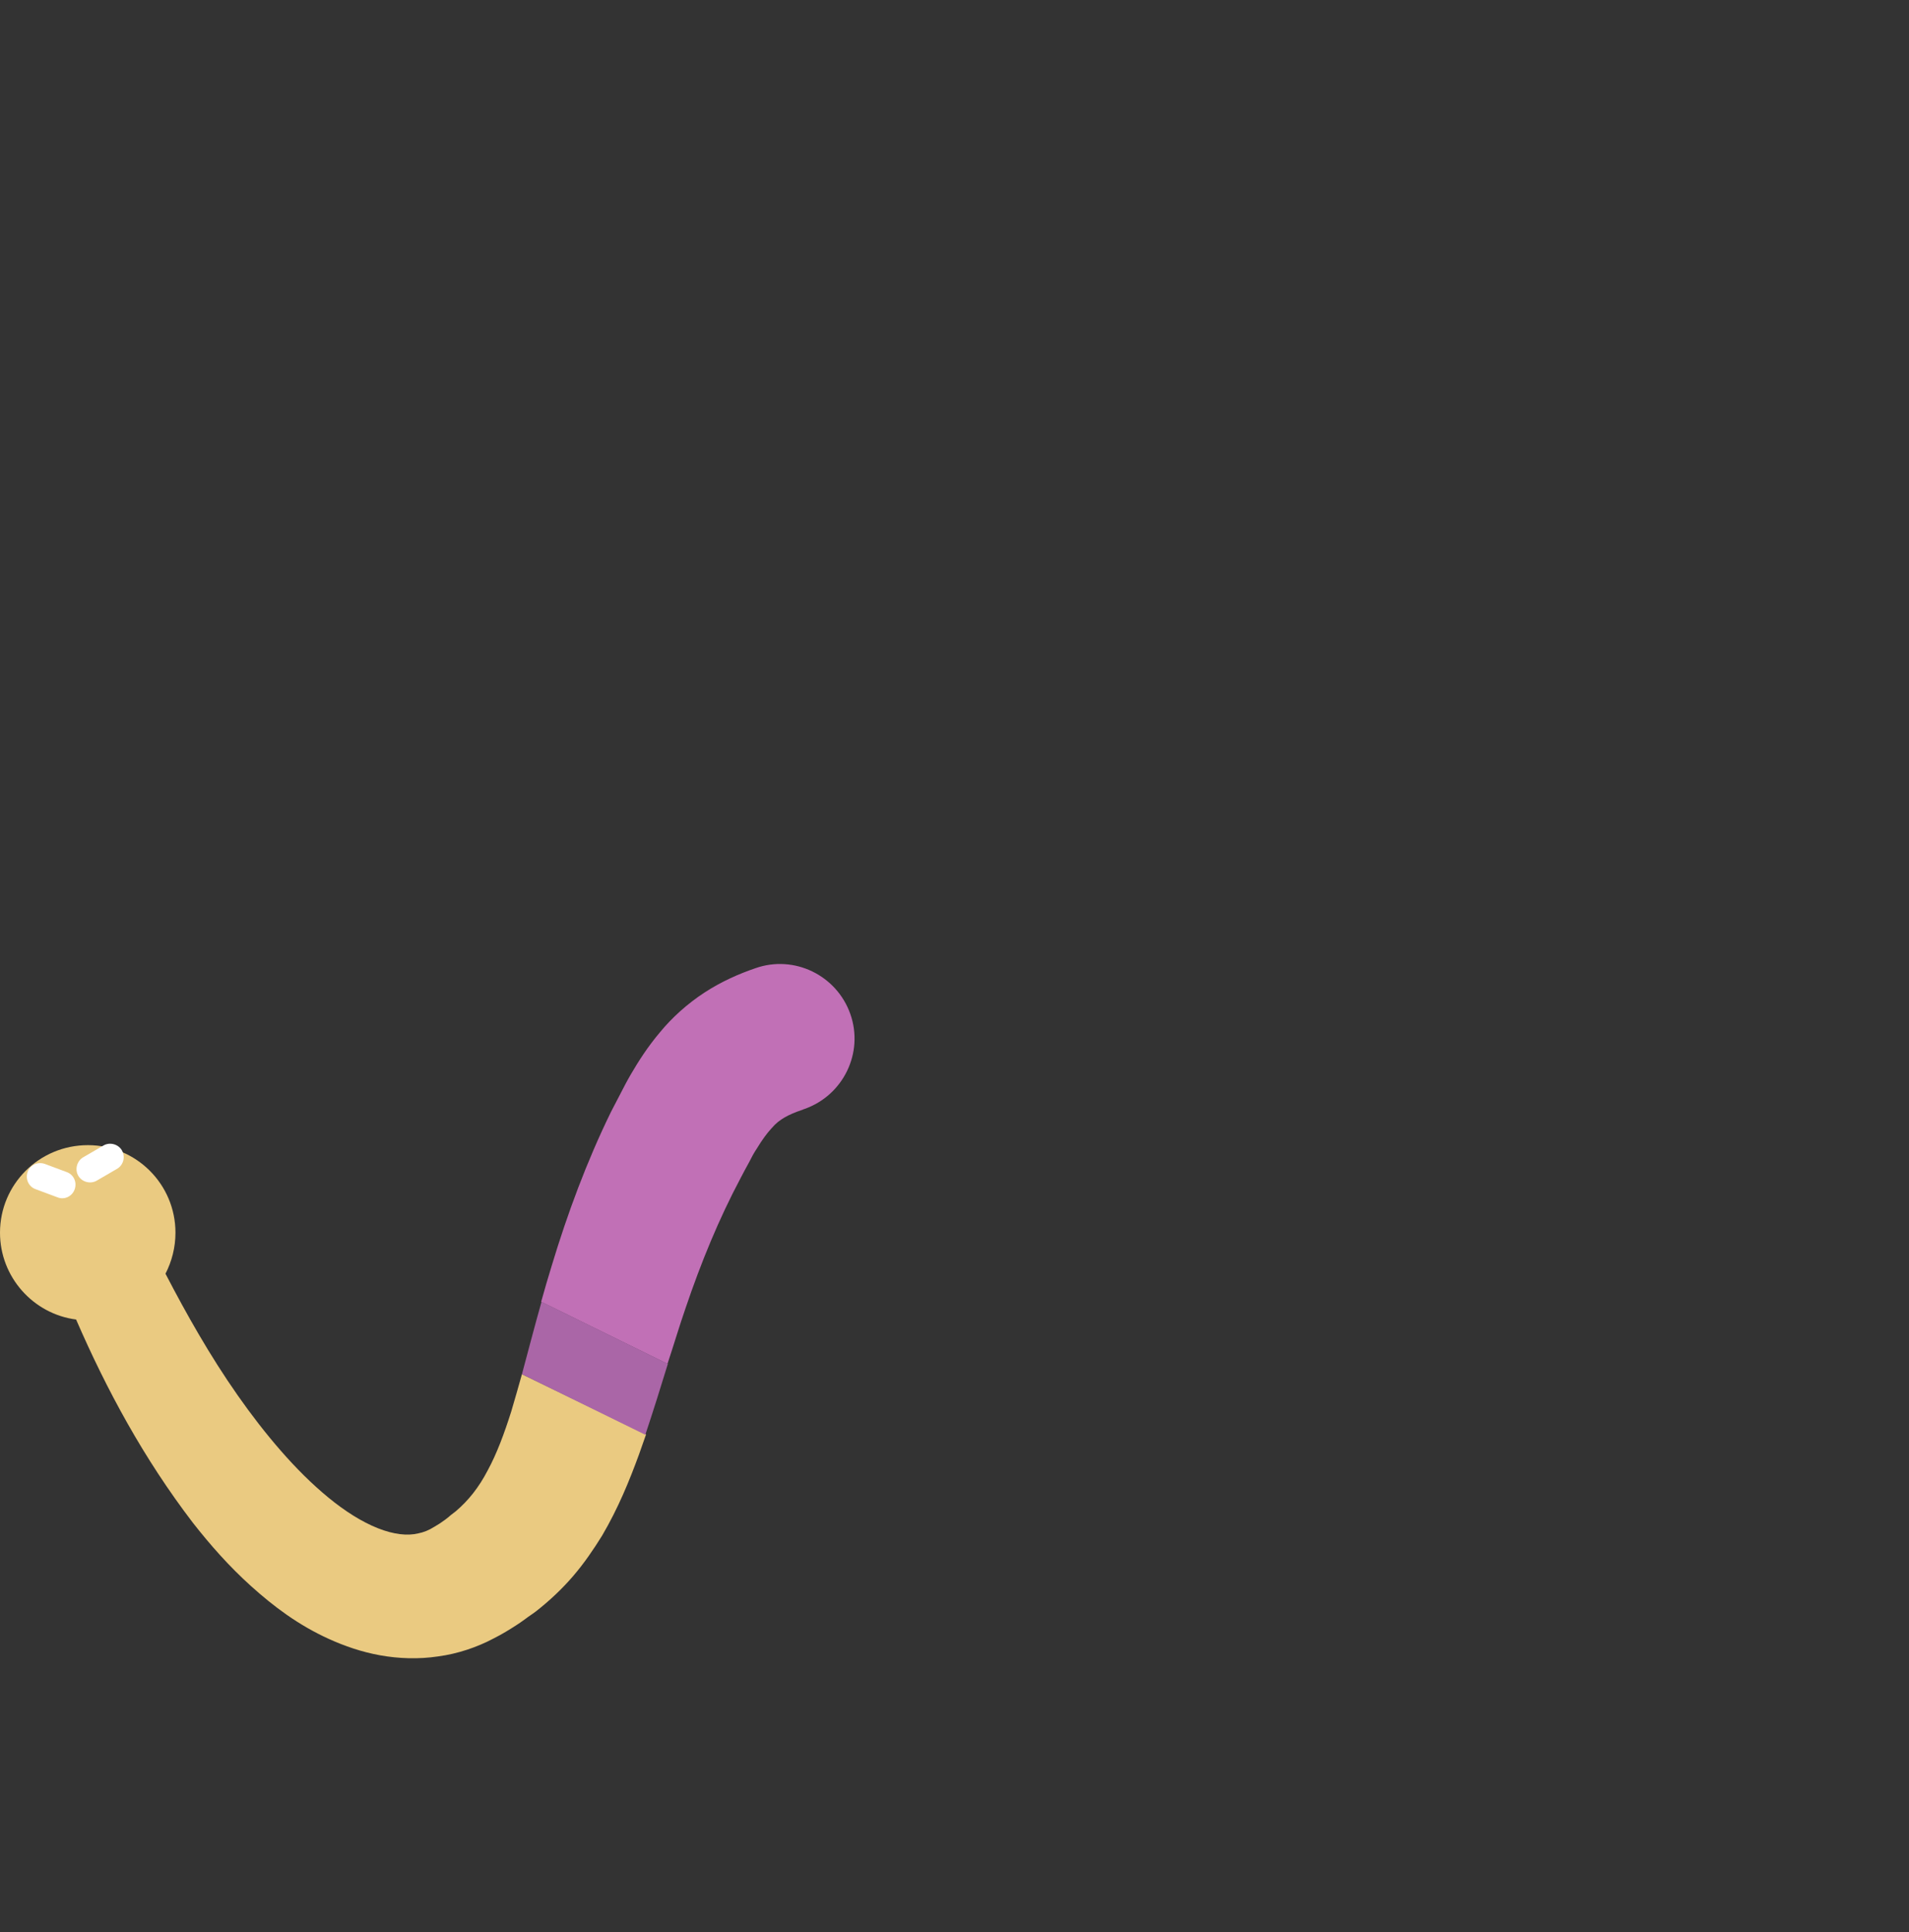 <?xml version="1.0" encoding="utf-8"?>
<!-- Generator: Adobe Illustrator 23.0.1, SVG Export Plug-In . SVG Version: 6.00 Build 0)  -->
<svg version="1.1" xmlns="http://www.w3.org/2000/svg" xmlns:xlink="http://www.w3.org/1999/xlink" x="0px" y="0px"
	 viewBox="0 0 516.8 523" style="enable-background:new 0 0 516.8 523;" xml:space="preserve">
<rect x="0" y="0" width="516.8" height="523" fill="#333333" stroke="none"/>
<style type="text/css">
	.st0{display:none;}
	.st1{display:inline;fill:#494234;}
	.st2{display:inline;}
	.st3{fill:#EACA81;}
	.st4{fill:#C170B6;}
	.st5{fill:#AA66A7;}
	.st6{display:inline;fill:#E8E8E8;}
	.st7{display:inline;fill:#FFFFFF;}
	.st8{fill:#FFFFFF;}
	.st9{display:inline;fill:#EACA81;}
	.st10{fill:#494234;}
	.st11{display:inline;fill:#EFAC7F;}
	.st12{display:inline;fill:#D19E78;}
	.st13{fill:none;}
	.st14{fill:#2D210E;}
	.st15{display:inline;fill:none;}
</style>
<g id="Layer_1" class="st0">
	<path class="st1" d="M351.6,39.3c24.4,23.7,31,53.7,33.9,67c11,49.9-6.1,90.7-12.9,104.9c5.6,3.7,13.7,10.3,19.4,21
		c14.5,27.2-0.3,57.1-2.4,61.3c-18.7,37.9-87.9,42.1-112.2,43.6c-13.1,0.8-25.6,0.7-37.5,0c-24.3-1.5-93.1-5.9-112.2-43.6
		c-0.3-0.6-0.6-1.1-0.7-1.5c-2.3-4.9-15.2-33.8-1.7-59.8c2.5-4.8,7.9-13.4,19.4-21c-6.8-14.2-23.9-55-12.9-104.9
		c2.9-13.3,9.5-43.3,33.9-67C212.9-6.9,304.2-6.9,351.6,39.3z"/>
</g>
<g id="Layer_10" class="st0">
	<g class="st2">
		<path class="st3" d="M493.1,310c-13.1,0-23.7,10.6-23.7,23.7c0,4,1,7.8,2.7,11.1c-2.8,5.6-5.8,11-9,16.4
			c-6.6,11.3-14,22.1-22.2,31.5c-4.1,4.7-8.4,9-12.9,12.7c-4.4,3.7-9.1,6.6-13.4,8.3c-4.3,1.7-8,2.1-10.9,1.4
			c-1.5-0.3-2.8-0.8-4.4-1.8c-0.8-0.5-1.7-1.1-2.9-1.9l-0.9-0.7c-0.3-0.2-0.5-0.4-0.7-0.6l-1.3-1c-3.4-2.9-6.2-6.4-8.6-11
			c-2.4-4.5-4.5-10-6.4-16c-1.1-3.4-2.1-7-3.1-10.6L342,387.9c0.6,1.9,1.3,3.9,2,5.9c2.6,7.1,5.6,14.5,10,22
			c2.2,3.7,4.8,7.4,7.8,10.9c3,3.5,6.4,6.7,10.1,9.6c0.9,0.7,1.9,1.4,2.8,2l1.4,1l1.2,0.8c1.7,1.1,3.8,2.3,6,3.5
			c4.5,2.3,9.8,4.1,15.1,4.9c5.3,0.8,10.7,0.6,15.7-0.3c5-0.9,9.6-2.5,13.8-4.4c8.4-3.9,15.1-9,21.1-14.3c6-5.4,11.1-11.2,15.8-17.2
			c13.3-17.3,23.3-35.9,31.6-55c11.6-1.5,20.6-11.5,20.6-23.5C516.8,320.6,506.2,310,493.1,310z"/>
		<polygon class="st3" points="370.1,351.9 335.9,368.8 335.9,368.8 370.1,351.9 		"/>
		<path class="st4" d="M367.4,342.5c-4.2-13.9-9.3-28-16-41.5c-0.8-1.7-1.7-3.4-2.6-5l-1.3-2.5c-0.4-0.8-1-1.8-1.5-2.7
			c-2.1-3.7-4.6-7.6-7.9-11.4c-3.2-3.9-7.4-7.7-12-10.7c-4.6-3-9.4-5.1-13.8-6.6c-10.5-3.7-22.1,1.9-25.7,12.4
			c-3.7,10.5,1.9,22.1,12.4,25.7c0.1,0,0.2,0.1,0.3,0.1l0.2,0.1c2.1,0.7,3.7,1.4,4.9,2.1c1.2,0.7,2.2,1.6,3.5,2.9
			c1.2,1.3,2.6,3.2,4,5.5c0.3,0.6,0.7,1.1,1.1,1.8l1.1,2.1c0.8,1.4,1.5,2.7,2.2,4.1c5.9,11.1,10.7,22.8,14.9,35.2
			c1.6,4.8,3.2,9.7,4.7,14.7l34.2-16.8C369.3,348.8,368.4,345.7,367.4,342.5z"/>
		<path class="st5" d="M370.1,351.9l-34.2,16.8c1.9,6.2,3.9,12.6,6.1,19.2l33.4-16.4C373.7,365.2,372,358.6,370.1,351.9z"/>
	</g>
	<path class="st6" d="M490.1,316.1l-5.9-2.2c-1.9-0.7-2.8-2.8-2.1-4.7l0,0c0.7-1.9,2.8-2.8,4.7-2.1l5.9,2.2c1.9,0.7,2.8,2.8,2.1,4.7
		v0C494.1,315.9,492,316.9,490.1,316.1z"/>
	<path class="st6" d="M501.4,312.2l2.5,5.8c0.8,1.9-0.1,4-1.9,4.8l0,0c-1.9,0.8-4-0.1-4.8-1.9l-2.5-5.8c-0.8-1.9,0.1-4,1.9-4.8h0
		C498.5,309.4,500.6,310.3,501.4,312.2z"/>
	<path class="st6" d="M502.4,314l-5.5-3.2c-1.7-1-2.3-3.2-1.3-5l0,0c1-1.7,3.2-2.3,5-1.3l5.5,3.2c1.7,1,2.3,3.2,1.3,5l0,0
		C506.4,314.4,504.2,315,502.4,314z"/>
	<path class="st7" d="M504.6,320.3l-5.9-2.2c-1.9-0.7-2.8-2.8-2.1-4.7v0c0.7-1.9,2.8-2.8,4.7-2.1l5.9,2.2c1.9,0.7,2.8,2.8,2.1,4.7
		l0,0C508.6,320,506.4,321,504.6,320.3z"/>
	<path class="st7" d="M497.8,310.4l-5.1,3.7c-1.6,1.2-3.9,0.8-5.1-0.8l0,0c-1.2-1.6-0.8-3.9,0.8-5.1l5.1-3.7
		c1.6-1.2,3.9-0.8,5.1,0.8l0,0C499.8,307,499.4,309.3,497.8,310.4z"/>
	<path class="st6" d="M485.8,324.8l-4.5-4.5c-1.4-1.4-1.4-3.7,0-5.2v0c1.4-1.4,3.7-1.4,5.2,0l4.5,4.5c1.4,1.4,1.4,3.7,0,5.2l0,0
		C489.6,326.2,487.3,326.2,485.8,324.8z"/>
	<path class="st7" d="M495.1,322.1l-6.2,1.3c-2,0.4-3.9-0.9-4.3-2.9l0,0c-0.4-2,0.9-3.9,2.9-4.3l6.2-1.3c2-0.4,3.9,0.9,4.3,2.9v0
		C498.4,319.7,497.1,321.7,495.1,322.1z"/>
</g>
<g id="Layer_9">
	<g>
		<path class="st3" d="M138.4,382.1c-1.9,6-3.9,11.4-6.4,16c-2.4,4.6-5.2,8.1-8.6,11l-1.3,1c-0.2,0.2-0.4,0.3-0.7,0.6l-0.9,0.7
			c-1.1,0.8-2,1.4-2.9,1.9c-1.6,1-2.9,1.5-4.4,1.8c-2.9,0.7-6.6,0.3-10.9-1.4c-4.3-1.7-8.9-4.6-13.4-8.3c-4.5-3.7-8.8-8-12.9-12.7
			c-8.2-9.4-15.6-20.2-22.2-31.5c-3.1-5.3-6.1-10.8-9-16.4c1.7-3.3,2.7-7.1,2.7-11.1c0-13.1-10.6-23.7-23.7-23.7
			C10.6,310,0,320.6,0,333.7c0,12,9,22,20.6,23.5c8.3,19.1,18.3,37.6,31.6,55c4.7,6,9.8,11.8,15.8,17.2c6,5.4,12.7,10.5,21.1,14.3
			c4.2,1.9,8.8,3.5,13.8,4.4c5,0.9,10.4,1.1,15.7,0.3c5.3-0.7,10.6-2.5,15.1-4.9c2.2-1.1,4.3-2.4,6-3.5l1.2-0.8l1.4-1
			c0.9-0.7,1.9-1.3,2.8-2c3.7-2.9,7.1-6.1,10.1-9.6c3-3.5,5.5-7.2,7.8-10.9c4.4-7.5,7.4-14.9,10-22c0.6-1.8,1.3-3.6,1.9-5.4
			L141.3,372C140.3,375.5,139.4,378.8,138.4,382.1z"/>
		<polygon class="st3" points="146.6,352.4 146.6,352.4 180.8,369.2 180.8,369.2 		"/>
		<path class="st4" d="M185.6,354.1c4.2-12.4,9-24.1,14.9-35.2c0.7-1.4,1.5-2.8,2.2-4.1l1.1-2.1c0.4-0.7,0.7-1.2,1.1-1.8
			c1.4-2.3,2.7-4.1,4-5.5c1.2-1.4,2.3-2.2,3.5-2.9c1.2-0.7,2.8-1.4,4.9-2.1l0.2-0.1c0.1,0,0.2-0.1,0.3-0.1
			c10.5-3.7,16.1-15.2,12.4-25.7c-3.7-10.5-15.2-16.1-25.7-12.4c-4.4,1.5-9.2,3.6-13.8,6.6c-4.6,3-8.8,6.8-12,10.7
			c-3.3,3.9-5.8,7.8-7.9,11.4c-0.5,0.9-1.1,1.9-1.5,2.7L168,296c-0.9,1.7-1.7,3.3-2.6,5c-6.6,13.5-11.8,27.6-16,41.5
			c-1,3.3-2,6.6-2.9,9.9l34.2,16.8C182.4,364.1,183.9,359,185.6,354.1z"/>
		<path class="st5" d="M141.3,372l33.4,16.4c2.2-6.6,4.2-13,6.1-19.2l-34.2-16.8C144.7,359.1,143,365.7,141.3,372z"/>
	</g>
	<path class="st8" d="M15.5,324.1l-5.9-2.2c-1.9-0.7-2.8-2.8-2.1-4.7h0c0.7-1.9,2.8-2.8,4.7-2.1l5.9,2.2c1.9,0.7,2.8,2.8,2.1,4.7h0
		C19.5,323.9,17.4,324.9,15.5,324.1z"/>
	<path class="st8" d="M31.7,316.4l-5.5,3.2c-1.7,1-4,0.4-5-1.3h0c-1-1.7-0.4-4,1.3-5l5.5-3.2c1.7-1,4-0.4,5,1.3h0
		C34,313.2,33.4,315.4,31.7,316.4z"/>
</g>
<g id="Layer_8" class="st0">
	<g class="st2">
		<path class="st3" d="M285.5,254.4c-0.4,0-0.8,0-1.3,0h-0.9h-4.7v-38.8h-40v38.8h-5.1h-0.9c-0.3,0-0.6,0-0.9,0l26.9,26.9
			L285.5,254.4z"/>
		<path class="st4" d="M285.7,254.4c0,0-0.1,0-0.1,0l-26.9,26.9l-26.9-26.9c-0.1,0-0.1,0-0.2,0l27,27L285.7,254.4z"/>
		<path class="st4" d="M337.6,307.7c0-22.5-14.1-41.8-33.8-49.6l-44.2,44.2l0,0l-0.8,0.8L213.5,258c-19.9,7.8-34.1,27.1-34.1,49.7
			L178.6,523h160.1L337.6,307.7z"/>
		<path class="st5" d="M269.5,292.2l-10,10l0,0l44.2-44.2c-5.6-2.2-11.7-3.5-18.1-3.7l-27,27L269.5,292.2z"/>
		<path class="st5" d="M259.5,302.2l-10.8-10.8l10-10l-27-27c-6.4,0.1-12.5,1.4-18.1,3.6l45.1,45.1L259.5,302.2z"/>
		
			<rect x="252" y="284.2" transform="matrix(0.707 -0.707 0.707 0.707 -130.471 268.657)" class="st5" width="14.2" height="15.3"/>
	</g>
</g>
<g id="Layer_7" class="st0">
	<path class="st9" d="M228.7,230.6c-40.2-2.3-72.4-35.8-72.4-76.5v-51.2c0-42.2,34.5-76.7,76.7-76.7h51.2
		c42.2,0,76.7,34.5,76.7,76.7V154c0,42.2-34.5,76.7-76.7,76.7L228.7,230.6z"/>
</g>
<g id="Layer_6" class="st0">
	<g class="st2">
		<path class="st10" d="M258.7,202.3c-9.5,0-16.6,3.9-20.1,6.2l1,1.5c3.4-2.3,10.5-6.2,20-5.9c9.1,0.3,15.7,4.2,18.9,6.5l1.1-1.5
			c-3.3-2.4-10.3-6.5-19.9-6.8C259.4,202.3,259,202.3,258.7,202.3z"/>
	</g>
</g>
<g id="Layer_5" class="st0">
	<ellipse class="st11" cx="322" cy="179.1" rx="18.9" ry="8.9"/>
	<ellipse class="st11" cx="193.6" cy="179.1" rx="18.9" ry="8.9"/>
	<ellipse class="st12" cx="258.7" cy="171.2" rx="15.1" ry="10.7"/>
</g>
<g id="Layer_4" class="st0">
	<ellipse class="st7" cx="304.6" cy="141.5" rx="16.1" ry="22.2"/>
	<g class="st2">
		<path class="st13" d="M320.8,141.5c0-11.7-6.6-21.3-15-22.1c4.7,5.3,7.7,13.2,7.7,22.1s-3,16.9-7.7,22.1
			C314.2,162.8,320.8,153.2,320.8,141.5z"/>
		<path class="st14" d="M305.8,119.4c-0.4,0-0.8-0.1-1.2-0.1c-8.9,0-16.1,9.9-16.1,22.2s7.2,22.2,16.1,22.2c0.4,0,0.8,0,1.2-0.1
			c4.7-5.3,7.7-13.2,7.7-22.1S310.5,124.6,305.8,119.4z"/>
	</g>
	<g class="st2">
		<path class="st8" d="M227.1,141.5c0-11.7-6.6-21.3-15-22.1c4.7,5.3,7.7,13.2,7.7,22.1s-3,16.9-7.7,22.1
			C220.4,162.8,227.1,153.2,227.1,141.5z"/>
		<path class="st14" d="M212.1,119.4c-0.4,0-0.8-0.1-1.2-0.1c-8.9,0-16.1,9.9-16.1,22.2s7.2,22.2,16.1,22.2c0.4,0,0.8,0,1.2-0.1
			c4.7-5.3,7.7-13.2,7.7-22.1S216.8,124.6,212.1,119.4z"/>
	</g>
	<ellipse class="st15" cx="210.9" cy="141.5" rx="16.1" ry="22.2"/>
</g>
<g id="Layer_3" class="st0">
	<g class="st2">
		<path class="st10" d="M225.9,117.5c-2.7-5.4-8.1-8.7-14.1-8.8c0,0-0.1,0-0.1,0c-5.9,0-11.2,3.2-14,8.4l-1.6-0.9
			c3.1-5.8,9.1-9.4,15.7-9.4c6.7,0,12.7,3.8,15.7,9.8L225.9,117.5z"/>
	</g>
	<g class="st2">
		<path class="st10" d="M319.7,117.5c-2.7-5.4-8.1-8.7-14.1-8.8c0,0-0.1,0-0.1,0c-5.9,0-11.2,3.2-14,8.4l-1.6-0.9
			c3.1-5.8,9.1-9.4,15.7-9.4c6.7,0,12.7,3.8,15.7,9.8L319.7,117.5z"/>
	</g>
</g>
<g id="Layer_2" class="st0">
	<path class="st1" d="M372.8,99.2c-19.9-18.1-49.3-39.1-78.3-32.3c-15.5,3.6-17.4,12.1-37.9,21c-32.5,14.1-80.4,15.6-95.2-7.3
		c-7.6-11.7-5.7-28.5,0-40.4c18.4-38,90.9-52.8,142.9-28.3C353.8,35.5,369.6,87.7,372.8,99.2z"/>
</g>
</svg>
